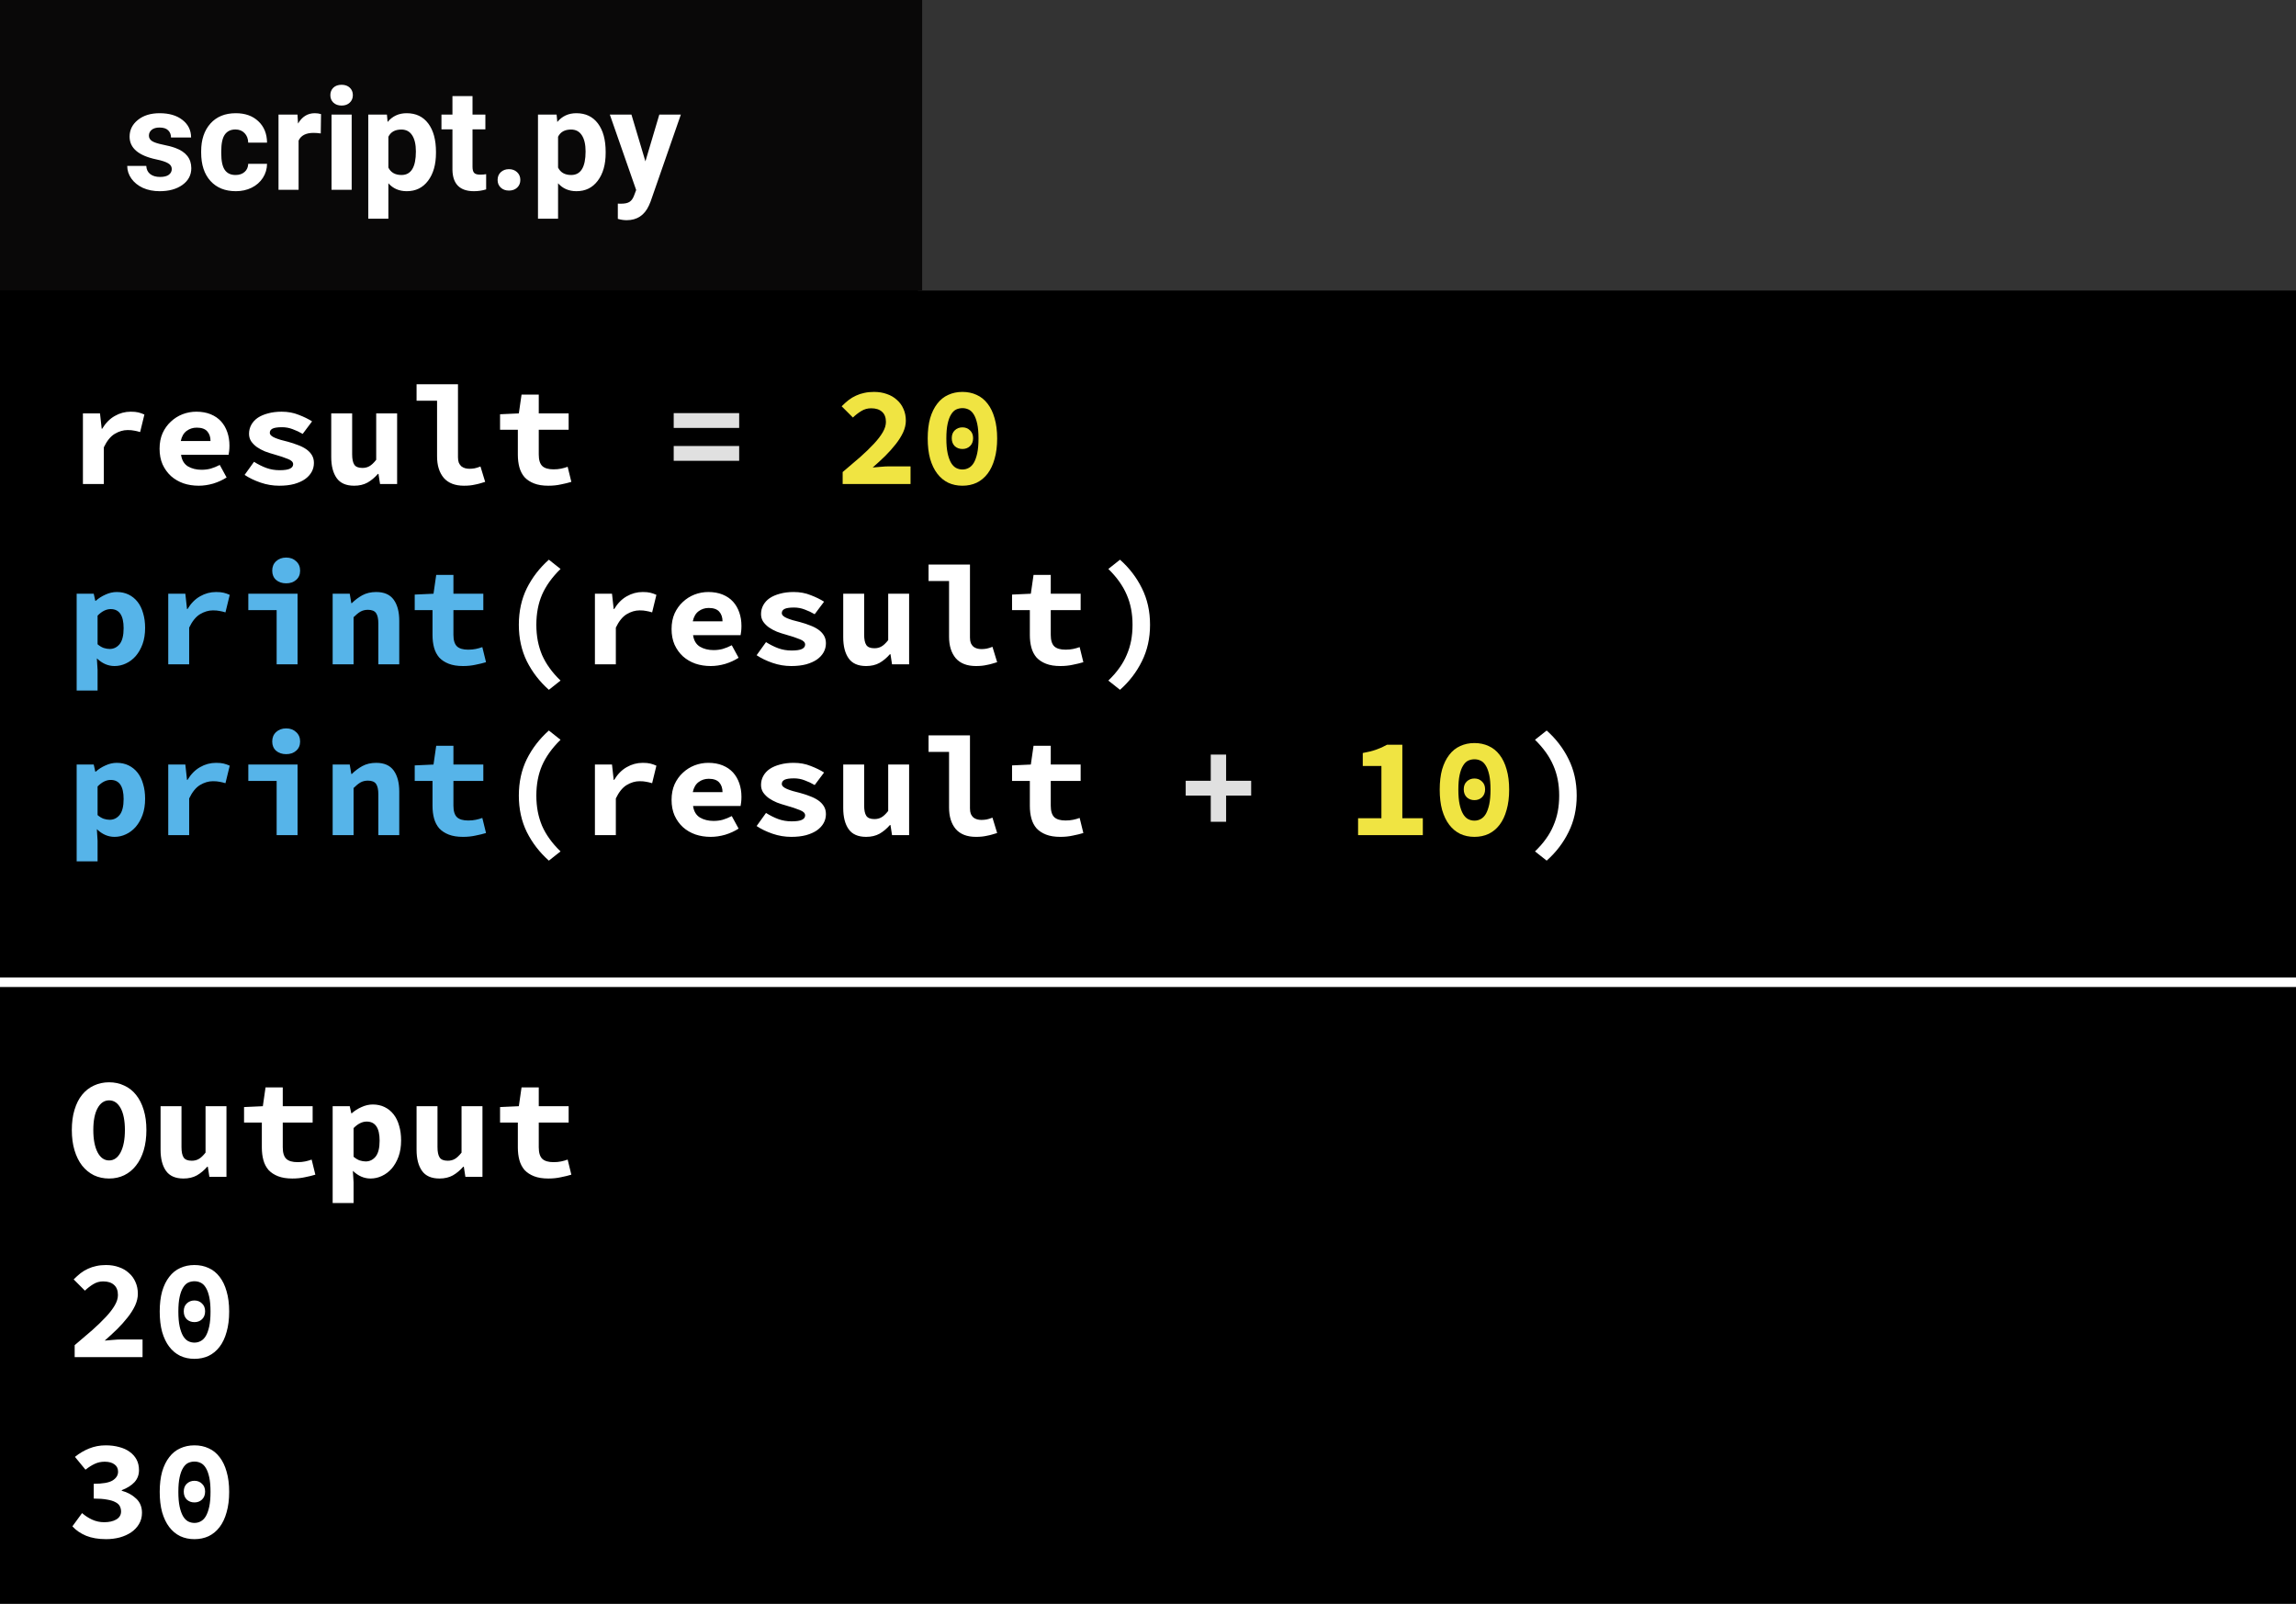 <svg width="242" height="169" viewBox="0 0 242 169" fill="none" xmlns="http://www.w3.org/2000/svg">
<rect width="242" height="169" fill="white"/>
<rect width="242" height="169" fill="black"/>
<path d="M7.87 141.74C8.55 141.17 9.17 140.64 9.73 140.15C10.29 139.65 10.77 139.185 11.17 138.755C11.57 138.325 11.88 137.92 12.1 137.54C12.32 137.16 12.43 136.8 12.43 136.46C12.43 135.99 12.295 135.635 12.025 135.395C11.755 135.145 11.37 135.02 10.87 135.02C10.49 135.02 10.14 135.12 9.82 135.32C9.51 135.51 9.22 135.735 8.95 135.995L7.765 134.81C8.015 134.56 8.26 134.34 8.5 134.15C8.75 133.96 9.01 133.805 9.28 133.685C9.56 133.555 9.85 133.46 10.15 133.4C10.46 133.33 10.8 133.295 11.17 133.295C11.67 133.295 12.125 133.37 12.535 133.52C12.945 133.66 13.295 133.865 13.585 134.135C13.885 134.395 14.115 134.71 14.275 135.08C14.445 135.45 14.53 135.865 14.53 136.325C14.53 136.725 14.435 137.135 14.245 137.555C14.055 137.965 13.795 138.38 13.465 138.8C13.145 139.21 12.775 139.625 12.355 140.045C11.935 140.455 11.495 140.86 11.035 141.26C11.305 141.23 11.595 141.205 11.905 141.185C12.225 141.155 12.51 141.14 12.76 141.14H15.025V143H7.87V141.74ZM20.494 143.18C19.944 143.18 19.444 143.075 18.994 142.865C18.544 142.645 18.159 142.325 17.839 141.905C17.519 141.485 17.269 140.965 17.089 140.345C16.919 139.725 16.834 139.01 16.834 138.2C16.834 137.39 16.919 136.68 17.089 136.07C17.269 135.46 17.519 134.95 17.839 134.54C18.159 134.12 18.544 133.81 18.994 133.61C19.444 133.4 19.944 133.295 20.494 133.295C21.044 133.295 21.544 133.4 21.994 133.61C22.444 133.81 22.829 134.12 23.149 134.54C23.469 134.95 23.714 135.46 23.884 136.07C24.064 136.68 24.154 137.39 24.154 138.2C24.154 139.01 24.064 139.725 23.884 140.345C23.714 140.965 23.469 141.485 23.149 141.905C22.829 142.325 22.444 142.645 21.994 142.865C21.544 143.075 21.044 143.18 20.494 143.18ZM20.494 135.005C20.254 135.005 20.029 135.055 19.819 135.155C19.619 135.255 19.444 135.43 19.294 135.68C19.144 135.92 19.024 136.245 18.934 136.655C18.844 137.065 18.799 137.58 18.799 138.2C18.799 138.82 18.844 139.34 18.934 139.76C19.024 140.17 19.144 140.505 19.294 140.765C19.444 141.015 19.619 141.195 19.819 141.305C20.029 141.415 20.254 141.47 20.494 141.47C20.734 141.47 20.954 141.415 21.154 141.305C21.364 141.195 21.544 141.015 21.694 140.765C21.844 140.505 21.964 140.17 22.054 139.76C22.144 139.34 22.189 138.82 22.189 138.2C22.189 137.58 22.144 137.065 22.054 136.655C21.964 136.245 21.844 135.92 21.694 135.68C21.544 135.43 21.364 135.255 21.154 135.155C20.954 135.055 20.734 135.005 20.494 135.005ZM20.494 139.31C20.174 139.31 19.904 139.21 19.684 139.01C19.474 138.8 19.369 138.52 19.369 138.17C19.369 137.82 19.474 137.545 19.684 137.345C19.904 137.135 20.174 137.03 20.494 137.03C20.814 137.03 21.079 137.135 21.289 137.345C21.509 137.545 21.619 137.82 21.619 138.17C21.619 138.52 21.509 138.8 21.289 139.01C21.079 139.21 20.814 139.31 20.494 139.31ZM8.65 159.435C8.97 159.715 9.325 159.945 9.715 160.125C10.115 160.305 10.535 160.395 10.975 160.395C11.495 160.395 11.92 160.3 12.25 160.11C12.59 159.91 12.76 159.63 12.76 159.27C12.76 159.06 12.715 158.87 12.625 158.7C12.535 158.53 12.38 158.39 12.16 158.28C11.94 158.16 11.645 158.07 11.275 158.01C10.905 157.94 10.44 157.905 9.88 157.905V156.345C10.82 156.345 11.48 156.23 11.86 156C12.25 155.76 12.445 155.45 12.445 155.07C12.445 154.74 12.32 154.485 12.07 154.305C11.82 154.115 11.475 154.02 11.035 154.02C10.655 154.02 10.305 154.095 9.985 154.245C9.665 154.395 9.34 154.6 9.01 154.86L7.9 153.51C8.37 153.13 8.87 152.835 9.4 152.625C9.94 152.405 10.52 152.295 11.14 152.295C11.66 152.295 12.135 152.355 12.565 152.475C12.995 152.585 13.365 152.755 13.675 152.985C13.985 153.205 14.225 153.475 14.395 153.795C14.565 154.115 14.65 154.485 14.65 154.905C14.65 155.405 14.49 155.83 14.17 156.18C13.85 156.52 13.405 156.8 12.835 157.02V157.08C13.435 157.24 13.94 157.515 14.35 157.905C14.76 158.285 14.965 158.785 14.965 159.405C14.965 159.845 14.86 160.24 14.65 160.59C14.45 160.93 14.175 161.22 13.825 161.46C13.485 161.69 13.085 161.87 12.625 162C12.165 162.12 11.685 162.18 11.185 162.18C10.365 162.18 9.66 162.06 9.07 161.82C8.48 161.57 8 161.24 7.63 160.83L8.65 159.435ZM20.494 162.18C19.944 162.18 19.444 162.075 18.994 161.865C18.544 161.645 18.159 161.325 17.839 160.905C17.519 160.485 17.269 159.965 17.089 159.345C16.919 158.725 16.834 158.01 16.834 157.2C16.834 156.39 16.919 155.68 17.089 155.07C17.269 154.46 17.519 153.95 17.839 153.54C18.159 153.12 18.544 152.81 18.994 152.61C19.444 152.4 19.944 152.295 20.494 152.295C21.044 152.295 21.544 152.4 21.994 152.61C22.444 152.81 22.829 153.12 23.149 153.54C23.469 153.95 23.714 154.46 23.884 155.07C24.064 155.68 24.154 156.39 24.154 157.2C24.154 158.01 24.064 158.725 23.884 159.345C23.714 159.965 23.469 160.485 23.149 160.905C22.829 161.325 22.444 161.645 21.994 161.865C21.544 162.075 21.044 162.18 20.494 162.18ZM20.494 154.005C20.254 154.005 20.029 154.055 19.819 154.155C19.619 154.255 19.444 154.43 19.294 154.68C19.144 154.92 19.024 155.245 18.934 155.655C18.844 156.065 18.799 156.58 18.799 157.2C18.799 157.82 18.844 158.34 18.934 158.76C19.024 159.17 19.144 159.505 19.294 159.765C19.444 160.015 19.619 160.195 19.819 160.305C20.029 160.415 20.254 160.47 20.494 160.47C20.734 160.47 20.954 160.415 21.154 160.305C21.364 160.195 21.544 160.015 21.694 159.765C21.844 159.505 21.964 159.17 22.054 158.76C22.144 158.34 22.189 157.82 22.189 157.2C22.189 156.58 22.144 156.065 22.054 155.655C21.964 155.245 21.844 154.92 21.694 154.68C21.544 154.43 21.364 154.255 21.154 154.155C20.954 154.055 20.734 154.005 20.494 154.005ZM20.494 158.31C20.174 158.31 19.904 158.21 19.684 158.01C19.474 157.8 19.369 157.52 19.369 157.17C19.369 156.82 19.474 156.545 19.684 156.345C19.904 156.135 20.174 156.03 20.494 156.03C20.814 156.03 21.079 156.135 21.289 156.345C21.509 156.545 21.619 156.82 21.619 157.17C21.619 157.52 21.509 157.8 21.289 158.01C21.079 158.21 20.814 158.31 20.494 158.31Z" fill="white"/>
<path d="M11.5 124.18C10.92 124.18 10.385 124.065 9.895 123.835C9.415 123.595 9 123.255 8.65 122.815C8.31 122.375 8.045 121.84 7.855 121.21C7.665 120.58 7.57 119.865 7.57 119.065C7.57 118.265 7.665 117.555 7.855 116.935C8.045 116.305 8.31 115.78 8.65 115.36C9 114.93 9.415 114.605 9.895 114.385C10.385 114.155 10.92 114.04 11.5 114.04C12.08 114.04 12.61 114.155 13.09 114.385C13.58 114.605 13.995 114.93 14.335 115.36C14.685 115.79 14.955 116.32 15.145 116.95C15.335 117.57 15.43 118.275 15.43 119.065C15.43 119.865 15.335 120.58 15.145 121.21C14.955 121.84 14.685 122.375 14.335 122.815C13.995 123.255 13.58 123.595 13.09 123.835C12.61 124.065 12.08 124.18 11.5 124.18ZM11.5 122.275C12.01 122.275 12.415 121.99 12.715 121.42C13.015 120.84 13.165 120.055 13.165 119.065C13.165 118.085 13.015 117.32 12.715 116.77C12.415 116.22 12.01 115.945 11.5 115.945C10.99 115.945 10.585 116.22 10.285 116.77C9.985 117.32 9.835 118.085 9.835 119.065C9.835 120.055 9.985 120.84 10.285 121.42C10.585 121.99 10.99 122.275 11.5 122.275ZM23.869 124H22.069L21.904 122.935H21.844C21.514 123.315 21.149 123.62 20.749 123.85C20.349 124.07 19.879 124.18 19.339 124.18C18.489 124.18 17.874 123.91 17.494 123.37C17.114 122.83 16.924 122.09 16.924 121.15V116.56H19.129V120.865C19.129 121.365 19.204 121.73 19.354 121.96C19.504 122.19 19.789 122.305 20.209 122.305C20.489 122.305 20.734 122.245 20.944 122.125C21.164 122.005 21.404 121.78 21.664 121.45V116.56H23.869V124ZM27.598 118.285H25.723V116.65L27.703 116.56L27.988 114.58H29.803V116.56H32.953V118.285H29.803V120.895C29.803 121.465 29.928 121.87 30.178 122.11C30.428 122.34 30.823 122.455 31.363 122.455C31.653 122.455 31.918 122.43 32.158 122.38C32.398 122.33 32.628 122.265 32.848 122.185L33.238 123.775C32.908 123.875 32.538 123.965 32.128 124.045C31.728 124.135 31.288 124.18 30.808 124.18C30.218 124.18 29.718 124.1 29.308 123.94C28.898 123.78 28.563 123.56 28.303 123.28C28.053 122.99 27.873 122.645 27.763 122.245C27.653 121.845 27.598 121.4 27.598 120.91V118.285ZM37.267 124.585V126.76H35.062V116.56H36.862L37.027 117.31H37.072C37.372 117.04 37.717 116.82 38.107 116.65C38.497 116.47 38.892 116.38 39.292 116.38C39.752 116.38 40.167 116.47 40.537 116.65C40.907 116.83 41.222 117.085 41.482 117.415C41.742 117.745 41.937 118.145 42.067 118.615C42.207 119.075 42.277 119.59 42.277 120.16C42.277 120.8 42.187 121.37 42.007 121.87C41.827 122.36 41.587 122.78 41.287 123.13C40.987 123.47 40.642 123.73 40.252 123.91C39.872 124.09 39.472 124.18 39.052 124.18C38.372 124.18 37.752 123.91 37.192 123.37L37.267 124.585ZM37.267 121.885C37.477 122.065 37.692 122.195 37.912 122.275C38.142 122.345 38.352 122.38 38.542 122.38C38.962 122.38 39.312 122.21 39.592 121.87C39.872 121.52 40.012 120.96 40.012 120.19C40.012 118.85 39.557 118.18 38.647 118.18C38.177 118.18 37.717 118.41 37.267 118.87V121.885ZM50.852 124H49.052L48.887 122.935H48.827C48.497 123.315 48.132 123.62 47.732 123.85C47.332 124.07 46.862 124.18 46.322 124.18C45.472 124.18 44.857 123.91 44.477 123.37C44.097 122.83 43.907 122.09 43.907 121.15V116.56H46.112V120.865C46.112 121.365 46.187 121.73 46.337 121.96C46.487 122.19 46.772 122.305 47.192 122.305C47.472 122.305 47.717 122.245 47.927 122.125C48.147 122.005 48.387 121.78 48.647 121.45V116.56H50.852V124ZM54.581 118.285H52.706V116.65L54.686 116.56L54.971 114.58H56.786V116.56H59.936V118.285H56.786V120.895C56.786 121.465 56.911 121.87 57.161 122.11C57.411 122.34 57.806 122.455 58.346 122.455C58.636 122.455 58.901 122.43 59.141 122.38C59.381 122.33 59.611 122.265 59.831 122.185L60.221 123.775C59.891 123.875 59.521 123.965 59.111 124.045C58.711 124.135 58.271 124.18 57.791 124.18C57.201 124.18 56.701 124.1 56.291 123.94C55.881 123.78 55.546 123.56 55.286 123.28C55.036 122.99 54.856 122.645 54.746 122.245C54.636 121.845 54.581 121.4 54.581 120.91V118.285Z" fill="white"/>
<rect x="96.75" width="145.25" height="30.602" fill="#333333"/>
<rect x="96.75" width="145.25" height="30.602" fill="#333333"/>
<rect width="97.197" height="30.602" fill="#090808"/>
<path d="M18.105 17.81C18.105 17.551 17.976 17.349 17.717 17.202C17.463 17.051 17.053 16.916 16.486 16.799C14.602 16.404 13.659 15.603 13.659 14.397C13.659 13.694 13.95 13.108 14.531 12.639C15.117 12.165 15.881 11.929 16.823 11.929C17.829 11.929 18.632 12.165 19.233 12.639C19.838 13.113 20.141 13.728 20.141 14.485H18.024C18.024 14.182 17.927 13.933 17.731 13.738C17.536 13.538 17.231 13.438 16.816 13.438C16.459 13.438 16.184 13.518 15.988 13.679C15.793 13.84 15.695 14.045 15.695 14.294C15.695 14.529 15.805 14.719 16.025 14.866C16.25 15.007 16.625 15.132 17.153 15.239C17.68 15.342 18.125 15.459 18.486 15.591C19.604 16.001 20.163 16.711 20.163 17.722C20.163 18.445 19.853 19.031 19.233 19.48C18.613 19.924 17.812 20.146 16.831 20.146C16.166 20.146 15.576 20.029 15.058 19.795C14.545 19.556 14.143 19.231 13.85 18.821C13.557 18.406 13.41 17.959 13.41 17.48H15.417C15.437 17.856 15.576 18.145 15.835 18.345C16.093 18.545 16.44 18.645 16.875 18.645C17.28 18.645 17.585 18.569 17.79 18.418C18 18.262 18.105 18.059 18.105 17.81ZM24.829 18.44C25.219 18.44 25.537 18.332 25.781 18.118C26.025 17.903 26.152 17.617 26.162 17.261H28.146C28.142 17.798 27.995 18.291 27.707 18.74C27.419 19.185 27.023 19.531 26.52 19.78C26.023 20.024 25.471 20.146 24.865 20.146C23.732 20.146 22.839 19.788 22.185 19.07C21.53 18.347 21.203 17.351 21.203 16.081V15.942C21.203 14.722 21.528 13.748 22.177 13.02C22.827 12.293 23.718 11.929 24.851 11.929C25.842 11.929 26.635 12.212 27.231 12.778C27.831 13.34 28.137 14.089 28.146 15.027H26.162C26.152 14.617 26.025 14.285 25.781 14.031C25.537 13.772 25.214 13.643 24.814 13.643C24.321 13.643 23.947 13.823 23.693 14.185C23.444 14.541 23.32 15.122 23.32 15.928V16.148C23.32 16.963 23.444 17.549 23.693 17.905C23.942 18.262 24.321 18.44 24.829 18.44ZM33.808 14.06C33.52 14.021 33.266 14.002 33.046 14.002C32.246 14.002 31.721 14.273 31.472 14.815V20H29.355V12.075H31.355L31.413 13.02C31.838 12.293 32.426 11.929 33.178 11.929C33.413 11.929 33.632 11.96 33.837 12.024L33.808 14.06ZM37.067 20H34.943V12.075H37.067V20ZM34.819 10.024C34.819 9.707 34.924 9.446 35.134 9.241C35.349 9.036 35.639 8.933 36.005 8.933C36.367 8.933 36.655 9.036 36.87 9.241C37.084 9.446 37.192 9.707 37.192 10.024C37.192 10.347 37.082 10.61 36.862 10.815C36.648 11.021 36.362 11.123 36.005 11.123C35.649 11.123 35.361 11.021 35.141 10.815C34.926 10.61 34.819 10.347 34.819 10.024ZM45.952 16.111C45.952 17.331 45.673 18.311 45.117 19.048C44.565 19.78 43.818 20.146 42.876 20.146C42.075 20.146 41.428 19.868 40.935 19.311V23.047H38.818V12.075H40.781L40.854 12.852C41.367 12.236 42.036 11.929 42.861 11.929C43.837 11.929 44.597 12.29 45.139 13.013C45.681 13.735 45.952 14.731 45.952 16.001V16.111ZM43.835 15.957C43.835 15.22 43.703 14.651 43.44 14.251C43.181 13.85 42.802 13.65 42.304 13.65C41.64 13.65 41.184 13.904 40.935 14.412V17.656C41.193 18.179 41.655 18.44 42.319 18.44C43.33 18.44 43.835 17.612 43.835 15.957ZM49.804 10.127V12.075H51.159V13.628H49.804V17.583C49.804 17.876 49.86 18.086 49.973 18.213C50.085 18.34 50.3 18.403 50.617 18.403C50.852 18.403 51.059 18.386 51.24 18.352V19.956C50.825 20.083 50.398 20.146 49.958 20.146C48.474 20.146 47.717 19.397 47.688 17.898V13.628H46.53V12.075H47.688V10.127H49.804ZM52.448 18.96C52.448 18.623 52.56 18.35 52.785 18.14C53.015 17.93 53.3 17.825 53.642 17.825C53.989 17.825 54.274 17.93 54.499 18.14C54.728 18.35 54.843 18.623 54.843 18.96C54.843 19.292 54.731 19.563 54.506 19.773C54.282 19.978 53.994 20.081 53.642 20.081C53.295 20.081 53.01 19.978 52.785 19.773C52.56 19.563 52.448 19.292 52.448 18.96ZM63.837 16.111C63.837 17.331 63.559 18.311 63.002 19.048C62.451 19.78 61.704 20.146 60.761 20.146C59.96 20.146 59.313 19.868 58.82 19.311V23.047H56.704V12.075H58.666L58.74 12.852C59.252 12.236 59.921 11.929 60.747 11.929C61.723 11.929 62.482 12.29 63.024 13.013C63.566 13.735 63.837 14.731 63.837 16.001V16.111ZM61.721 15.957C61.721 15.22 61.589 14.651 61.325 14.251C61.066 13.85 60.688 13.65 60.19 13.65C59.526 13.65 59.069 13.904 58.82 14.412V17.656C59.079 18.179 59.541 18.44 60.205 18.44C61.215 18.44 61.721 17.612 61.721 15.957ZM68.027 17.004L69.492 12.075H71.762L68.576 21.23L68.4 21.648C67.927 22.683 67.145 23.201 66.057 23.201C65.749 23.201 65.436 23.154 65.119 23.061V21.457L65.441 21.465C65.842 21.465 66.14 21.404 66.335 21.282C66.535 21.16 66.691 20.957 66.804 20.674L67.053 20.022L64.277 12.075H66.555L68.027 17.004Z" fill="white"/>
<line y1="103.5" x2="242" y2="103.5" stroke="white"/>
<path d="M8.74 43.56H10.54L10.72 45.18H10.765C11.135 44.57 11.58 44.12 12.1 43.83C12.62 43.53 13.18 43.38 13.78 43.38C14.11 43.38 14.375 43.405 14.575 43.455C14.785 43.505 15 43.58 15.22 43.68L14.77 45.525C14.54 45.455 14.33 45.405 14.14 45.375C13.96 45.335 13.73 45.315 13.45 45.315C12.99 45.315 12.535 45.45 12.085 45.72C11.645 45.99 11.265 46.46 10.945 47.13V51H8.74V43.56ZM16.819 47.28C16.819 46.67 16.924 46.125 17.134 45.645C17.354 45.165 17.644 44.76 18.004 44.43C18.364 44.09 18.774 43.83 19.234 43.65C19.704 43.47 20.189 43.38 20.689 43.38C21.259 43.38 21.764 43.47 22.204 43.65C22.644 43.83 23.009 44.08 23.299 44.4C23.589 44.72 23.809 45.1 23.959 45.54C24.109 45.97 24.184 46.44 24.184 46.95C24.184 47.15 24.174 47.34 24.154 47.52C24.134 47.7 24.114 47.835 24.094 47.925H19.084C19.164 48.485 19.404 48.89 19.804 49.14C20.214 49.38 20.694 49.5 21.244 49.5C21.584 49.5 21.904 49.46 22.204 49.38C22.514 49.29 22.834 49.16 23.164 48.99L23.884 50.31C23.464 50.58 22.994 50.795 22.474 50.955C21.954 51.105 21.444 51.18 20.944 51.18C20.364 51.18 19.824 51.095 19.324 50.925C18.824 50.745 18.389 50.49 18.019 50.16C17.649 49.82 17.354 49.41 17.134 48.93C16.924 48.45 16.819 47.9 16.819 47.28ZM22.189 46.47C22.189 46.05 22.074 45.71 21.844 45.45C21.614 45.19 21.244 45.06 20.734 45.06C20.334 45.06 19.979 45.175 19.669 45.405C19.359 45.635 19.154 45.99 19.054 46.47H22.189ZM26.773 48.66C27.203 48.93 27.633 49.145 28.063 49.305C28.503 49.465 28.973 49.545 29.473 49.545C29.983 49.545 30.348 49.49 30.568 49.38C30.788 49.27 30.898 49.115 30.898 48.915C30.898 48.685 30.713 48.5 30.343 48.36C29.983 48.21 29.503 48.05 28.903 47.88C28.573 47.79 28.248 47.685 27.928 47.565C27.618 47.435 27.338 47.285 27.088 47.115C26.838 46.935 26.633 46.73 26.473 46.5C26.323 46.27 26.248 46.005 26.248 45.705C26.248 45.365 26.328 45.05 26.488 44.76C26.648 44.47 26.873 44.225 27.163 44.025C27.463 43.825 27.823 43.67 28.243 43.56C28.673 43.44 29.153 43.38 29.683 43.38C30.343 43.38 30.943 43.49 31.483 43.71C32.033 43.92 32.503 44.15 32.893 44.4L31.903 45.72C31.563 45.52 31.213 45.355 30.853 45.225C30.493 45.085 30.118 45.015 29.728 45.015C29.258 45.015 28.923 45.065 28.723 45.165C28.533 45.265 28.438 45.41 28.438 45.6C28.438 45.71 28.488 45.81 28.588 45.9C28.688 45.99 28.823 46.07 28.993 46.14C29.163 46.21 29.363 46.28 29.593 46.35C29.833 46.41 30.083 46.475 30.343 46.545C30.713 46.645 31.063 46.76 31.393 46.89C31.723 47.01 32.013 47.155 32.263 47.325C32.513 47.495 32.713 47.7 32.863 47.94C33.013 48.18 33.088 48.46 33.088 48.78C33.088 49.12 33.008 49.435 32.848 49.725C32.688 50.015 32.453 50.27 32.143 50.49C31.843 50.7 31.463 50.87 31.003 51C30.553 51.12 30.028 51.18 29.428 51.18C28.758 51.18 28.103 51.07 27.463 50.85C26.823 50.63 26.263 50.36 25.783 50.04L26.773 48.66ZM41.857 51H40.057L39.892 49.935H39.832C39.502 50.315 39.137 50.62 38.737 50.85C38.337 51.07 37.867 51.18 37.327 51.18C36.477 51.18 35.862 50.91 35.482 50.37C35.102 49.83 34.912 49.09 34.912 48.15V43.56H37.117V47.865C37.117 48.365 37.192 48.73 37.342 48.96C37.492 49.19 37.777 49.305 38.197 49.305C38.477 49.305 38.722 49.245 38.932 49.125C39.152 49.005 39.392 48.78 39.652 48.45V43.56H41.857V51ZM43.907 40.485H48.272V48.18C48.272 48.41 48.302 48.605 48.362 48.765C48.432 48.915 48.522 49.04 48.632 49.14C48.752 49.23 48.882 49.295 49.022 49.335C49.172 49.375 49.322 49.395 49.472 49.395C49.642 49.395 49.822 49.38 50.012 49.35C50.202 49.31 50.412 49.245 50.642 49.155L51.137 50.775C50.937 50.835 50.752 50.89 50.582 50.94C50.412 50.99 50.242 51.03 50.072 51.06C49.902 51.1 49.722 51.13 49.532 51.15C49.342 51.17 49.132 51.18 48.902 51.18C47.962 51.18 47.252 50.905 46.772 50.355C46.302 49.795 46.067 49.04 46.067 48.09V42.225H43.907V40.485ZM54.581 45.285H52.706V43.65L54.686 43.56L54.971 41.58H56.786V43.56H59.936V45.285H56.786V47.895C56.786 48.465 56.911 48.87 57.161 49.11C57.411 49.34 57.806 49.455 58.346 49.455C58.636 49.455 58.901 49.43 59.141 49.38C59.381 49.33 59.611 49.265 59.831 49.185L60.221 50.775C59.891 50.875 59.521 50.965 59.111 51.045C58.711 51.135 58.271 51.18 57.791 51.18C57.201 51.18 56.701 51.1 56.291 50.94C55.881 50.78 55.546 50.56 55.286 50.28C55.036 49.99 54.856 49.645 54.746 49.245C54.636 48.845 54.581 48.4 54.581 47.91V45.285ZM57.851 72.685C56.871 71.815 56.096 70.81 55.526 69.67C54.966 68.53 54.686 67.25 54.686 65.83C54.686 64.41 54.966 63.13 55.526 61.99C56.096 60.85 56.871 59.845 57.851 58.975L59.081 59.95C58.191 60.82 57.541 61.725 57.131 62.665C56.731 63.595 56.531 64.65 56.531 65.83C56.531 66.42 56.581 66.98 56.681 67.51C56.781 68.03 56.931 68.53 57.131 69.01C57.341 69.49 57.606 69.95 57.926 70.39C58.246 70.84 58.631 71.28 59.081 71.71L57.851 72.685ZM62.705 62.56H64.505L64.685 64.18H64.73C65.1 63.57 65.545 63.12 66.065 62.83C66.585 62.53 67.145 62.38 67.745 62.38C68.075 62.38 68.34 62.405 68.54 62.455C68.75 62.505 68.965 62.58 69.185 62.68L68.735 64.525C68.505 64.455 68.295 64.405 68.105 64.375C67.925 64.335 67.695 64.315 67.415 64.315C66.955 64.315 66.5 64.45 66.05 64.72C65.61 64.99 65.23 65.46 64.91 66.13V70H62.705V62.56ZM70.784 66.28C70.784 65.67 70.889 65.125 71.099 64.645C71.319 64.165 71.609 63.76 71.969 63.43C72.329 63.09 72.739 62.83 73.199 62.65C73.669 62.47 74.154 62.38 74.654 62.38C75.224 62.38 75.729 62.47 76.169 62.65C76.609 62.83 76.974 63.08 77.264 63.4C77.554 63.72 77.774 64.1 77.924 64.54C78.074 64.97 78.149 65.44 78.149 65.95C78.149 66.15 78.139 66.34 78.119 66.52C78.099 66.7 78.079 66.835 78.059 66.925H73.049C73.129 67.485 73.369 67.89 73.769 68.14C74.179 68.38 74.659 68.5 75.209 68.5C75.549 68.5 75.869 68.46 76.169 68.38C76.479 68.29 76.799 68.16 77.129 67.99L77.849 69.31C77.429 69.58 76.959 69.795 76.439 69.955C75.919 70.105 75.409 70.18 74.909 70.18C74.329 70.18 73.789 70.095 73.289 69.925C72.789 69.745 72.354 69.49 71.984 69.16C71.614 68.82 71.319 68.41 71.099 67.93C70.889 67.45 70.784 66.9 70.784 66.28ZM76.154 65.47C76.154 65.05 76.039 64.71 75.809 64.45C75.579 64.19 75.209 64.06 74.699 64.06C74.299 64.06 73.944 64.175 73.634 64.405C73.324 64.635 73.119 64.99 73.019 65.47H76.154ZM80.738 67.66C81.168 67.93 81.598 68.145 82.028 68.305C82.468 68.465 82.938 68.545 83.438 68.545C83.948 68.545 84.313 68.49 84.533 68.38C84.753 68.27 84.863 68.115 84.863 67.915C84.863 67.685 84.678 67.5 84.308 67.36C83.948 67.21 83.468 67.05 82.868 66.88C82.538 66.79 82.213 66.685 81.893 66.565C81.583 66.435 81.303 66.285 81.053 66.115C80.803 65.935 80.598 65.73 80.438 65.5C80.288 65.27 80.213 65.005 80.213 64.705C80.213 64.365 80.293 64.05 80.453 63.76C80.613 63.47 80.838 63.225 81.128 63.025C81.428 62.825 81.788 62.67 82.208 62.56C82.638 62.44 83.118 62.38 83.648 62.38C84.308 62.38 84.908 62.49 85.448 62.71C85.998 62.92 86.468 63.15 86.858 63.4L85.868 64.72C85.528 64.52 85.178 64.355 84.818 64.225C84.458 64.085 84.083 64.015 83.693 64.015C83.223 64.015 82.888 64.065 82.688 64.165C82.498 64.265 82.403 64.41 82.403 64.6C82.403 64.71 82.453 64.81 82.553 64.9C82.653 64.99 82.788 65.07 82.958 65.14C83.128 65.21 83.328 65.28 83.558 65.35C83.798 65.41 84.048 65.475 84.308 65.545C84.678 65.645 85.028 65.76 85.358 65.89C85.688 66.01 85.978 66.155 86.228 66.325C86.478 66.495 86.678 66.7 86.828 66.94C86.978 67.18 87.053 67.46 87.053 67.78C87.053 68.12 86.973 68.435 86.813 68.725C86.653 69.015 86.418 69.27 86.108 69.49C85.808 69.7 85.428 69.87 84.968 70C84.518 70.12 83.993 70.18 83.393 70.18C82.723 70.18 82.068 70.07 81.428 69.85C80.788 69.63 80.228 69.36 79.748 69.04L80.738 67.66ZM95.822 70H94.022L93.857 68.935H93.797C93.467 69.315 93.102 69.62 92.702 69.85C92.302 70.07 91.832 70.18 91.292 70.18C90.442 70.18 89.827 69.91 89.447 69.37C89.067 68.83 88.877 68.09 88.877 67.15V62.56H91.082V66.865C91.082 67.365 91.157 67.73 91.307 67.96C91.457 68.19 91.742 68.305 92.162 68.305C92.442 68.305 92.687 68.245 92.897 68.125C93.117 68.005 93.357 67.78 93.617 67.45V62.56H95.822V70ZM97.871 59.485H102.236V67.18C102.236 67.41 102.266 67.605 102.326 67.765C102.396 67.915 102.486 68.04 102.596 68.14C102.716 68.23 102.846 68.295 102.986 68.335C103.136 68.375 103.286 68.395 103.436 68.395C103.606 68.395 103.786 68.38 103.976 68.35C104.166 68.31 104.376 68.245 104.606 68.155L105.101 69.775C104.901 69.835 104.716 69.89 104.546 69.94C104.376 69.99 104.206 70.03 104.036 70.06C103.866 70.1 103.686 70.13 103.496 70.15C103.306 70.17 103.096 70.18 102.866 70.18C101.926 70.18 101.216 69.905 100.736 69.355C100.266 68.795 100.031 68.04 100.031 67.09V61.225H97.871V59.485ZM108.546 64.285H106.671V62.65L108.651 62.56L108.936 60.58H110.751V62.56H113.901V64.285H110.751V66.895C110.751 67.465 110.876 67.87 111.126 68.11C111.376 68.34 111.771 68.455 112.311 68.455C112.601 68.455 112.866 68.43 113.106 68.38C113.346 68.33 113.576 68.265 113.796 68.185L114.186 69.775C113.856 69.875 113.486 69.965 113.076 70.045C112.676 70.135 112.236 70.18 111.756 70.18C111.166 70.18 110.666 70.1 110.256 69.94C109.846 69.78 109.511 69.56 109.251 69.28C109.001 68.99 108.821 68.645 108.711 68.245C108.601 67.845 108.546 67.4 108.546 66.91V64.285ZM116.82 71.71C117.27 71.28 117.655 70.84 117.975 70.39C118.295 69.95 118.555 69.49 118.755 69.01C118.965 68.53 119.12 68.03 119.22 67.51C119.32 66.98 119.37 66.42 119.37 65.83C119.37 64.65 119.165 63.595 118.755 62.665C118.355 61.725 117.71 60.82 116.82 59.95L118.05 58.975C119.03 59.845 119.8 60.85 120.36 61.99C120.93 63.13 121.215 64.41 121.215 65.83C121.215 67.25 120.93 68.53 120.36 69.67C119.8 70.81 119.03 71.815 118.05 72.685L116.82 71.71ZM57.851 90.685C56.871 89.815 56.096 88.81 55.526 87.67C54.966 86.53 54.686 85.25 54.686 83.83C54.686 82.41 54.966 81.13 55.526 79.99C56.096 78.85 56.871 77.845 57.851 76.975L59.081 77.95C58.191 78.82 57.541 79.725 57.131 80.665C56.731 81.595 56.531 82.65 56.531 83.83C56.531 84.42 56.581 84.98 56.681 85.51C56.781 86.03 56.931 86.53 57.131 87.01C57.341 87.49 57.606 87.95 57.926 88.39C58.246 88.84 58.631 89.28 59.081 89.71L57.851 90.685ZM62.705 80.56H64.505L64.685 82.18H64.73C65.1 81.57 65.545 81.12 66.065 80.83C66.585 80.53 67.145 80.38 67.745 80.38C68.075 80.38 68.34 80.405 68.54 80.455C68.75 80.505 68.965 80.58 69.185 80.68L68.735 82.525C68.505 82.455 68.295 82.405 68.105 82.375C67.925 82.335 67.695 82.315 67.415 82.315C66.955 82.315 66.5 82.45 66.05 82.72C65.61 82.99 65.23 83.46 64.91 84.13V88H62.705V80.56ZM70.784 84.28C70.784 83.67 70.889 83.125 71.099 82.645C71.319 82.165 71.609 81.76 71.969 81.43C72.329 81.09 72.739 80.83 73.199 80.65C73.669 80.47 74.154 80.38 74.654 80.38C75.224 80.38 75.729 80.47 76.169 80.65C76.609 80.83 76.974 81.08 77.264 81.4C77.554 81.72 77.774 82.1 77.924 82.54C78.074 82.97 78.149 83.44 78.149 83.95C78.149 84.15 78.139 84.34 78.119 84.52C78.099 84.7 78.079 84.835 78.059 84.925H73.049C73.129 85.485 73.369 85.89 73.769 86.14C74.179 86.38 74.659 86.5 75.209 86.5C75.549 86.5 75.869 86.46 76.169 86.38C76.479 86.29 76.799 86.16 77.129 85.99L77.849 87.31C77.429 87.58 76.959 87.795 76.439 87.955C75.919 88.105 75.409 88.18 74.909 88.18C74.329 88.18 73.789 88.095 73.289 87.925C72.789 87.745 72.354 87.49 71.984 87.16C71.614 86.82 71.319 86.41 71.099 85.93C70.889 85.45 70.784 84.9 70.784 84.28ZM76.154 83.47C76.154 83.05 76.039 82.71 75.809 82.45C75.579 82.19 75.209 82.06 74.699 82.06C74.299 82.06 73.944 82.175 73.634 82.405C73.324 82.635 73.119 82.99 73.019 83.47H76.154ZM80.738 85.66C81.168 85.93 81.598 86.145 82.028 86.305C82.468 86.465 82.938 86.545 83.438 86.545C83.948 86.545 84.313 86.49 84.533 86.38C84.753 86.27 84.863 86.115 84.863 85.915C84.863 85.685 84.678 85.5 84.308 85.36C83.948 85.21 83.468 85.05 82.868 84.88C82.538 84.79 82.213 84.685 81.893 84.565C81.583 84.435 81.303 84.285 81.053 84.115C80.803 83.935 80.598 83.73 80.438 83.5C80.288 83.27 80.213 83.005 80.213 82.705C80.213 82.365 80.293 82.05 80.453 81.76C80.613 81.47 80.838 81.225 81.128 81.025C81.428 80.825 81.788 80.67 82.208 80.56C82.638 80.44 83.118 80.38 83.648 80.38C84.308 80.38 84.908 80.49 85.448 80.71C85.998 80.92 86.468 81.15 86.858 81.4L85.868 82.72C85.528 82.52 85.178 82.355 84.818 82.225C84.458 82.085 84.083 82.015 83.693 82.015C83.223 82.015 82.888 82.065 82.688 82.165C82.498 82.265 82.403 82.41 82.403 82.6C82.403 82.71 82.453 82.81 82.553 82.9C82.653 82.99 82.788 83.07 82.958 83.14C83.128 83.21 83.328 83.28 83.558 83.35C83.798 83.41 84.048 83.475 84.308 83.545C84.678 83.645 85.028 83.76 85.358 83.89C85.688 84.01 85.978 84.155 86.228 84.325C86.478 84.495 86.678 84.7 86.828 84.94C86.978 85.18 87.053 85.46 87.053 85.78C87.053 86.12 86.973 86.435 86.813 86.725C86.653 87.015 86.418 87.27 86.108 87.49C85.808 87.7 85.428 87.87 84.968 88C84.518 88.12 83.993 88.18 83.393 88.18C82.723 88.18 82.068 88.07 81.428 87.85C80.788 87.63 80.228 87.36 79.748 87.04L80.738 85.66ZM95.822 88H94.022L93.857 86.935H93.797C93.467 87.315 93.102 87.62 92.702 87.85C92.302 88.07 91.832 88.18 91.292 88.18C90.442 88.18 89.827 87.91 89.447 87.37C89.067 86.83 88.877 86.09 88.877 85.15V80.56H91.082V84.865C91.082 85.365 91.157 85.73 91.307 85.96C91.457 86.19 91.742 86.305 92.162 86.305C92.442 86.305 92.687 86.245 92.897 86.125C93.117 86.005 93.357 85.78 93.617 85.45V80.56H95.822V88ZM97.871 77.485H102.236V85.18C102.236 85.41 102.266 85.605 102.326 85.765C102.396 85.915 102.486 86.04 102.596 86.14C102.716 86.23 102.846 86.295 102.986 86.335C103.136 86.375 103.286 86.395 103.436 86.395C103.606 86.395 103.786 86.38 103.976 86.35C104.166 86.31 104.376 86.245 104.606 86.155L105.101 87.775C104.901 87.835 104.716 87.89 104.546 87.94C104.376 87.99 104.206 88.03 104.036 88.06C103.866 88.1 103.686 88.13 103.496 88.15C103.306 88.17 103.096 88.18 102.866 88.18C101.926 88.18 101.216 87.905 100.736 87.355C100.266 86.795 100.031 86.04 100.031 85.09V79.225H97.871V77.485ZM108.546 82.285H106.671V80.65L108.651 80.56L108.936 78.58H110.751V80.56H113.901V82.285H110.751V84.895C110.751 85.465 110.876 85.87 111.126 86.11C111.376 86.34 111.771 86.455 112.311 86.455C112.601 86.455 112.866 86.43 113.106 86.38C113.346 86.33 113.576 86.265 113.796 86.185L114.186 87.775C113.856 87.875 113.486 87.965 113.076 88.045C112.676 88.135 112.236 88.18 111.756 88.18C111.166 88.18 110.666 88.1 110.256 87.94C109.846 87.78 109.511 87.56 109.251 87.28C109.001 86.99 108.821 86.645 108.711 86.245C108.601 85.845 108.546 85.4 108.546 84.91V82.285ZM161.79 89.71C162.24 89.28 162.625 88.84 162.945 88.39C163.265 87.95 163.525 87.49 163.725 87.01C163.935 86.53 164.09 86.03 164.19 85.51C164.29 84.98 164.34 84.42 164.34 83.83C164.34 82.65 164.135 81.595 163.725 80.665C163.325 79.725 162.68 78.82 161.79 77.95L163.02 76.975C164 77.845 164.77 78.85 165.33 79.99C165.9 81.13 166.185 82.41 166.185 83.83C166.185 85.25 165.9 86.53 165.33 87.67C164.77 88.81 164 89.815 163.02 90.685L161.79 89.71Z" fill="white"/>
<path d="M10.285 70.585V72.76H8.08V62.56H9.88L10.045 63.31H10.09C10.39 63.04 10.735 62.82 11.125 62.65C11.515 62.47 11.91 62.38 12.31 62.38C12.77 62.38 13.185 62.47 13.555 62.65C13.925 62.83 14.24 63.085 14.5 63.415C14.76 63.745 14.955 64.145 15.085 64.615C15.225 65.075 15.295 65.59 15.295 66.16C15.295 66.8 15.205 67.37 15.025 67.87C14.845 68.36 14.605 68.78 14.305 69.13C14.005 69.47 13.66 69.73 13.27 69.91C12.89 70.09 12.49 70.18 12.07 70.18C11.39 70.18 10.77 69.91 10.21 69.37L10.285 70.585ZM10.285 67.885C10.495 68.065 10.71 68.195 10.93 68.275C11.16 68.345 11.37 68.38 11.56 68.38C11.98 68.38 12.33 68.21 12.61 67.87C12.89 67.52 13.03 66.96 13.03 66.19C13.03 64.85 12.575 64.18 11.665 64.18C11.195 64.18 10.735 64.41 10.285 64.87V67.885ZM17.734 62.56H19.534L19.714 64.18H19.759C20.129 63.57 20.574 63.12 21.094 62.83C21.614 62.53 22.174 62.38 22.774 62.38C23.104 62.38 23.369 62.405 23.569 62.455C23.779 62.505 23.994 62.58 24.214 62.68L23.764 64.525C23.534 64.455 23.324 64.405 23.134 64.375C22.954 64.335 22.724 64.315 22.444 64.315C21.984 64.315 21.529 64.45 21.079 64.72C20.639 64.99 20.259 65.46 19.939 66.13V70H17.734V62.56ZM26.173 62.56H31.363V70H29.158V64.285H26.173V62.56ZM30.163 61.465C29.733 61.465 29.378 61.345 29.098 61.105C28.828 60.865 28.693 60.54 28.693 60.13C28.693 59.72 28.828 59.39 29.098 59.14C29.378 58.88 29.733 58.75 30.163 58.75C30.593 58.75 30.943 58.88 31.213 59.14C31.493 59.39 31.633 59.72 31.633 60.13C31.633 60.54 31.493 60.865 31.213 61.105C30.943 61.345 30.593 61.465 30.163 61.465ZM35.062 62.56H36.862L37.027 63.55H37.087C37.407 63.23 37.772 62.955 38.182 62.725C38.602 62.495 39.092 62.38 39.652 62.38C40.492 62.38 41.107 62.65 41.497 63.19C41.887 63.73 42.082 64.47 42.082 65.41V70H39.877V65.695C39.877 65.195 39.797 64.83 39.637 64.6C39.477 64.37 39.192 64.255 38.782 64.255C38.482 64.255 38.217 64.32 37.987 64.45C37.767 64.58 37.527 64.775 37.267 65.035V70H35.062V62.56ZM45.587 64.285H43.712V62.65L45.692 62.56L45.977 60.58H47.792V62.56H50.942V64.285H47.792V66.895C47.792 67.465 47.917 67.87 48.167 68.11C48.417 68.34 48.812 68.455 49.352 68.455C49.642 68.455 49.907 68.43 50.147 68.38C50.387 68.33 50.617 68.265 50.837 68.185L51.227 69.775C50.897 69.875 50.527 69.965 50.117 70.045C49.717 70.135 49.277 70.18 48.797 70.18C48.207 70.18 47.707 70.1 47.297 69.94C46.887 69.78 46.552 69.56 46.292 69.28C46.042 68.99 45.862 68.645 45.752 68.245C45.642 67.845 45.587 67.4 45.587 66.91V64.285ZM10.285 88.585V90.76H8.08V80.56H9.88L10.045 81.31H10.09C10.39 81.04 10.735 80.82 11.125 80.65C11.515 80.47 11.91 80.38 12.31 80.38C12.77 80.38 13.185 80.47 13.555 80.65C13.925 80.83 14.24 81.085 14.5 81.415C14.76 81.745 14.955 82.145 15.085 82.615C15.225 83.075 15.295 83.59 15.295 84.16C15.295 84.8 15.205 85.37 15.025 85.87C14.845 86.36 14.605 86.78 14.305 87.13C14.005 87.47 13.66 87.73 13.27 87.91C12.89 88.09 12.49 88.18 12.07 88.18C11.39 88.18 10.77 87.91 10.21 87.37L10.285 88.585ZM10.285 85.885C10.495 86.065 10.71 86.195 10.93 86.275C11.16 86.345 11.37 86.38 11.56 86.38C11.98 86.38 12.33 86.21 12.61 85.87C12.89 85.52 13.03 84.96 13.03 84.19C13.03 82.85 12.575 82.18 11.665 82.18C11.195 82.18 10.735 82.41 10.285 82.87V85.885ZM17.734 80.56H19.534L19.714 82.18H19.759C20.129 81.57 20.574 81.12 21.094 80.83C21.614 80.53 22.174 80.38 22.774 80.38C23.104 80.38 23.369 80.405 23.569 80.455C23.779 80.505 23.994 80.58 24.214 80.68L23.764 82.525C23.534 82.455 23.324 82.405 23.134 82.375C22.954 82.335 22.724 82.315 22.444 82.315C21.984 82.315 21.529 82.45 21.079 82.72C20.639 82.99 20.259 83.46 19.939 84.13V88H17.734V80.56ZM26.173 80.56H31.363V88H29.158V82.285H26.173V80.56ZM30.163 79.465C29.733 79.465 29.378 79.345 29.098 79.105C28.828 78.865 28.693 78.54 28.693 78.13C28.693 77.72 28.828 77.39 29.098 77.14C29.378 76.88 29.733 76.75 30.163 76.75C30.593 76.75 30.943 76.88 31.213 77.14C31.493 77.39 31.633 77.72 31.633 78.13C31.633 78.54 31.493 78.865 31.213 79.105C30.943 79.345 30.593 79.465 30.163 79.465ZM35.062 80.56H36.862L37.027 81.55H37.087C37.407 81.23 37.772 80.955 38.182 80.725C38.602 80.495 39.092 80.38 39.652 80.38C40.492 80.38 41.107 80.65 41.497 81.19C41.887 81.73 42.082 82.47 42.082 83.41V88H39.877V83.695C39.877 83.195 39.797 82.83 39.637 82.6C39.477 82.37 39.192 82.255 38.782 82.255C38.482 82.255 38.217 82.32 37.987 82.45C37.767 82.58 37.527 82.775 37.267 83.035V88H35.062V80.56ZM45.587 82.285H43.712V80.65L45.692 80.56L45.977 78.58H47.792V80.56H50.942V82.285H47.792V84.895C47.792 85.465 47.917 85.87 48.167 86.11C48.417 86.34 48.812 86.455 49.352 86.455C49.642 86.455 49.907 86.43 50.147 86.38C50.387 86.33 50.617 86.265 50.837 86.185L51.227 87.775C50.897 87.875 50.527 87.965 50.117 88.045C49.717 88.135 49.277 88.18 48.797 88.18C48.207 88.18 47.707 88.1 47.297 87.94C46.887 87.78 46.552 87.56 46.292 87.28C46.042 86.99 45.862 86.645 45.752 86.245C45.642 85.845 45.587 85.4 45.587 84.91V82.285Z" fill="#56B4E9"/>
<path d="M71.009 43.53H77.909V45.09H71.009V43.53ZM71.009 46.995H77.909V48.555H71.009V46.995ZM127.614 83.83H124.974V82.27H127.614V79.51H129.234V82.27H131.874V83.83H129.234V86.59H127.614V83.83Z" fill="#E0E0E0"/>
<path d="M88.817 49.74C89.497 49.17 90.117 48.64 90.677 48.15C91.237 47.65 91.717 47.185 92.117 46.755C92.517 46.325 92.827 45.92 93.047 45.54C93.267 45.16 93.377 44.8 93.377 44.46C93.377 43.99 93.242 43.635 92.972 43.395C92.702 43.145 92.317 43.02 91.817 43.02C91.437 43.02 91.087 43.12 90.767 43.32C90.457 43.51 90.167 43.735 89.897 43.995L88.712 42.81C88.962 42.56 89.207 42.34 89.447 42.15C89.697 41.96 89.957 41.805 90.227 41.685C90.507 41.555 90.797 41.46 91.097 41.4C91.407 41.33 91.747 41.295 92.117 41.295C92.617 41.295 93.072 41.37 93.482 41.52C93.892 41.66 94.242 41.865 94.532 42.135C94.832 42.395 95.062 42.71 95.222 43.08C95.392 43.45 95.477 43.865 95.477 44.325C95.477 44.725 95.382 45.135 95.192 45.555C95.002 45.965 94.742 46.38 94.412 46.8C94.092 47.21 93.722 47.625 93.302 48.045C92.882 48.455 92.442 48.86 91.982 49.26C92.252 49.23 92.542 49.205 92.852 49.185C93.172 49.155 93.457 49.14 93.707 49.14H95.972V51H88.817V49.74ZM101.441 51.18C100.891 51.18 100.391 51.075 99.941 50.865C99.491 50.645 99.106 50.325 98.786 49.905C98.466 49.485 98.216 48.965 98.036 48.345C97.866 47.725 97.781 47.01 97.781 46.2C97.781 45.39 97.866 44.68 98.036 44.07C98.216 43.46 98.466 42.95 98.786 42.54C99.106 42.12 99.491 41.81 99.941 41.61C100.391 41.4 100.891 41.295 101.441 41.295C101.991 41.295 102.491 41.4 102.941 41.61C103.391 41.81 103.776 42.12 104.096 42.54C104.416 42.95 104.661 43.46 104.831 44.07C105.011 44.68 105.101 45.39 105.101 46.2C105.101 47.01 105.011 47.725 104.831 48.345C104.661 48.965 104.416 49.485 104.096 49.905C103.776 50.325 103.391 50.645 102.941 50.865C102.491 51.075 101.991 51.18 101.441 51.18ZM101.441 43.005C101.201 43.005 100.976 43.055 100.766 43.155C100.566 43.255 100.391 43.43 100.241 43.68C100.091 43.92 99.971 44.245 99.881 44.655C99.791 45.065 99.746 45.58 99.746 46.2C99.746 46.82 99.791 47.34 99.881 47.76C99.971 48.17 100.091 48.505 100.241 48.765C100.391 49.015 100.566 49.195 100.766 49.305C100.976 49.415 101.201 49.47 101.441 49.47C101.681 49.47 101.901 49.415 102.101 49.305C102.311 49.195 102.491 49.015 102.641 48.765C102.791 48.505 102.911 48.17 103.001 47.76C103.091 47.34 103.136 46.82 103.136 46.2C103.136 45.58 103.091 45.065 103.001 44.655C102.911 44.245 102.791 43.92 102.641 43.68C102.491 43.43 102.311 43.255 102.101 43.155C101.901 43.055 101.681 43.005 101.441 43.005ZM101.441 47.31C101.121 47.31 100.851 47.21 100.631 47.01C100.421 46.8 100.316 46.52 100.316 46.17C100.316 45.82 100.421 45.545 100.631 45.345C100.851 45.135 101.121 45.03 101.441 45.03C101.761 45.03 102.026 45.135 102.236 45.345C102.456 45.545 102.566 45.82 102.566 46.17C102.566 46.52 102.456 46.8 102.236 47.01C102.026 47.21 101.761 47.31 101.441 47.31ZM149.967 86.215V88H143.142V86.215H145.602V80.71H143.637V79.345C144.197 79.245 144.672 79.125 145.062 78.985C145.462 78.845 145.837 78.675 146.187 78.475H147.807V86.215H149.967ZM155.406 88.18C154.856 88.18 154.356 88.075 153.906 87.865C153.456 87.645 153.071 87.325 152.751 86.905C152.431 86.485 152.181 85.965 152.001 85.345C151.831 84.725 151.746 84.01 151.746 83.2C151.746 82.39 151.831 81.68 152.001 81.07C152.181 80.46 152.431 79.95 152.751 79.54C153.071 79.12 153.456 78.81 153.906 78.61C154.356 78.4 154.856 78.295 155.406 78.295C155.956 78.295 156.456 78.4 156.906 78.61C157.356 78.81 157.741 79.12 158.061 79.54C158.381 79.95 158.626 80.46 158.796 81.07C158.976 81.68 159.066 82.39 159.066 83.2C159.066 84.01 158.976 84.725 158.796 85.345C158.626 85.965 158.381 86.485 158.061 86.905C157.741 87.325 157.356 87.645 156.906 87.865C156.456 88.075 155.956 88.18 155.406 88.18ZM155.406 80.005C155.166 80.005 154.941 80.055 154.731 80.155C154.531 80.255 154.356 80.43 154.206 80.68C154.056 80.92 153.936 81.245 153.846 81.655C153.756 82.065 153.711 82.58 153.711 83.2C153.711 83.82 153.756 84.34 153.846 84.76C153.936 85.17 154.056 85.505 154.206 85.765C154.356 86.015 154.531 86.195 154.731 86.305C154.941 86.415 155.166 86.47 155.406 86.47C155.646 86.47 155.866 86.415 156.066 86.305C156.276 86.195 156.456 86.015 156.606 85.765C156.756 85.505 156.876 85.17 156.966 84.76C157.056 84.34 157.101 83.82 157.101 83.2C157.101 82.58 157.056 82.065 156.966 81.655C156.876 81.245 156.756 80.92 156.606 80.68C156.456 80.43 156.276 80.255 156.066 80.155C155.866 80.055 155.646 80.005 155.406 80.005ZM155.406 84.31C155.086 84.31 154.816 84.21 154.596 84.01C154.386 83.8 154.281 83.52 154.281 83.17C154.281 82.82 154.386 82.545 154.596 82.345C154.816 82.135 155.086 82.03 155.406 82.03C155.726 82.03 155.991 82.135 156.201 82.345C156.421 82.545 156.531 82.82 156.531 83.17C156.531 83.52 156.421 83.8 156.201 84.01C155.991 84.21 155.726 84.31 155.406 84.31Z" fill="#F0E442"/>
</svg>
